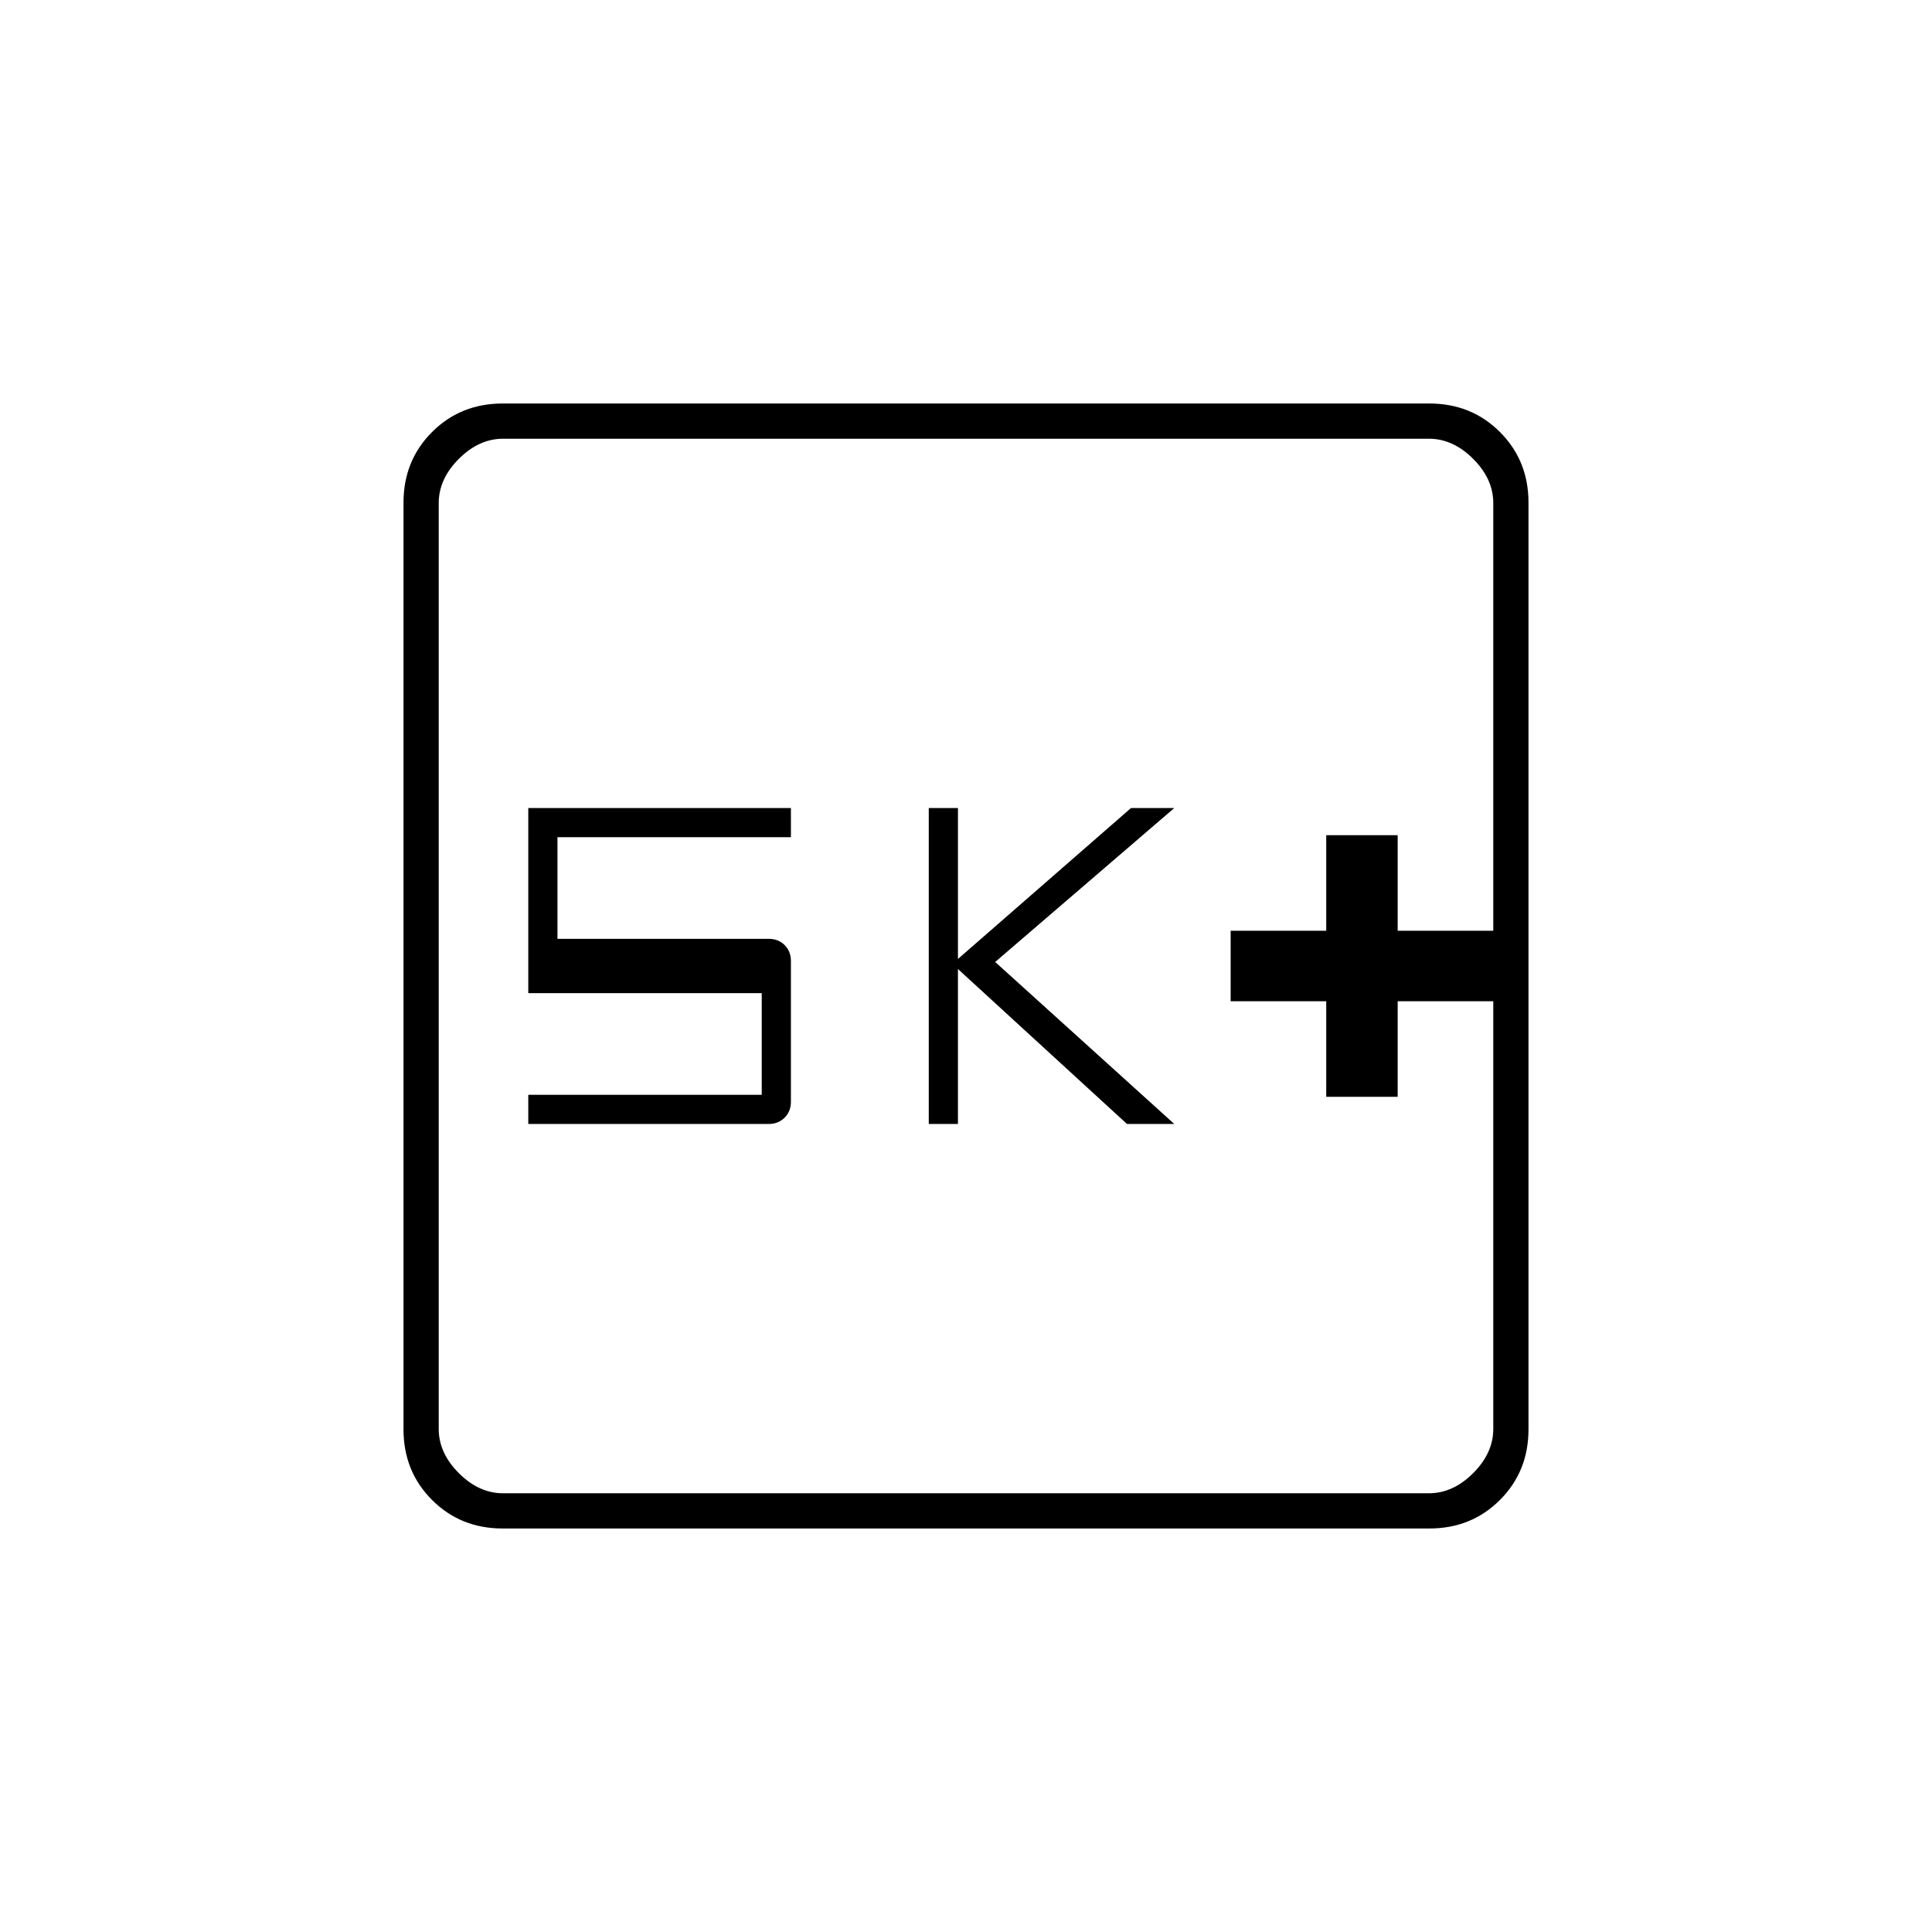 <svg xmlns="http://www.w3.org/2000/svg" height="20" viewBox="0 -960 960 960" width="20"><path d="M659-415h35.5v-47.5H742v-35h-47.5V-545H659v47.5h-47.5v35H659v47.5Zm-197.5 13.5H476v-77l84 77h23.5l-89-80.5 89-76.5H562l-86 75v-75h-14.5v157Zm-199 0h119.46q4.74 0 7.89-3.11 3.15-3.12 3.15-7.89v-70q0-4.77-3.11-7.89-3.12-3.11-7.89-3.11H277V-544h116v-14.5H262.5v92h116v50.5h-116v14.5Zm-12.74 201q-20.9 0-35.08-14.18t-14.18-35.08v-460.48q0-20.9 14.18-35.08t35.08-14.18h460.48q20.9 0 35.08 14.18t14.18 35.08v460.48q0 20.9-14.18 35.08t-35.08 14.18H249.76ZM250-218h460q12 0 22-10t10-22v-460q0-12-10-22t-22-10H250q-12 0-22 10t-10 22v460q0 12 10 22t22 10Zm-32-524v524-524Z"/></svg>